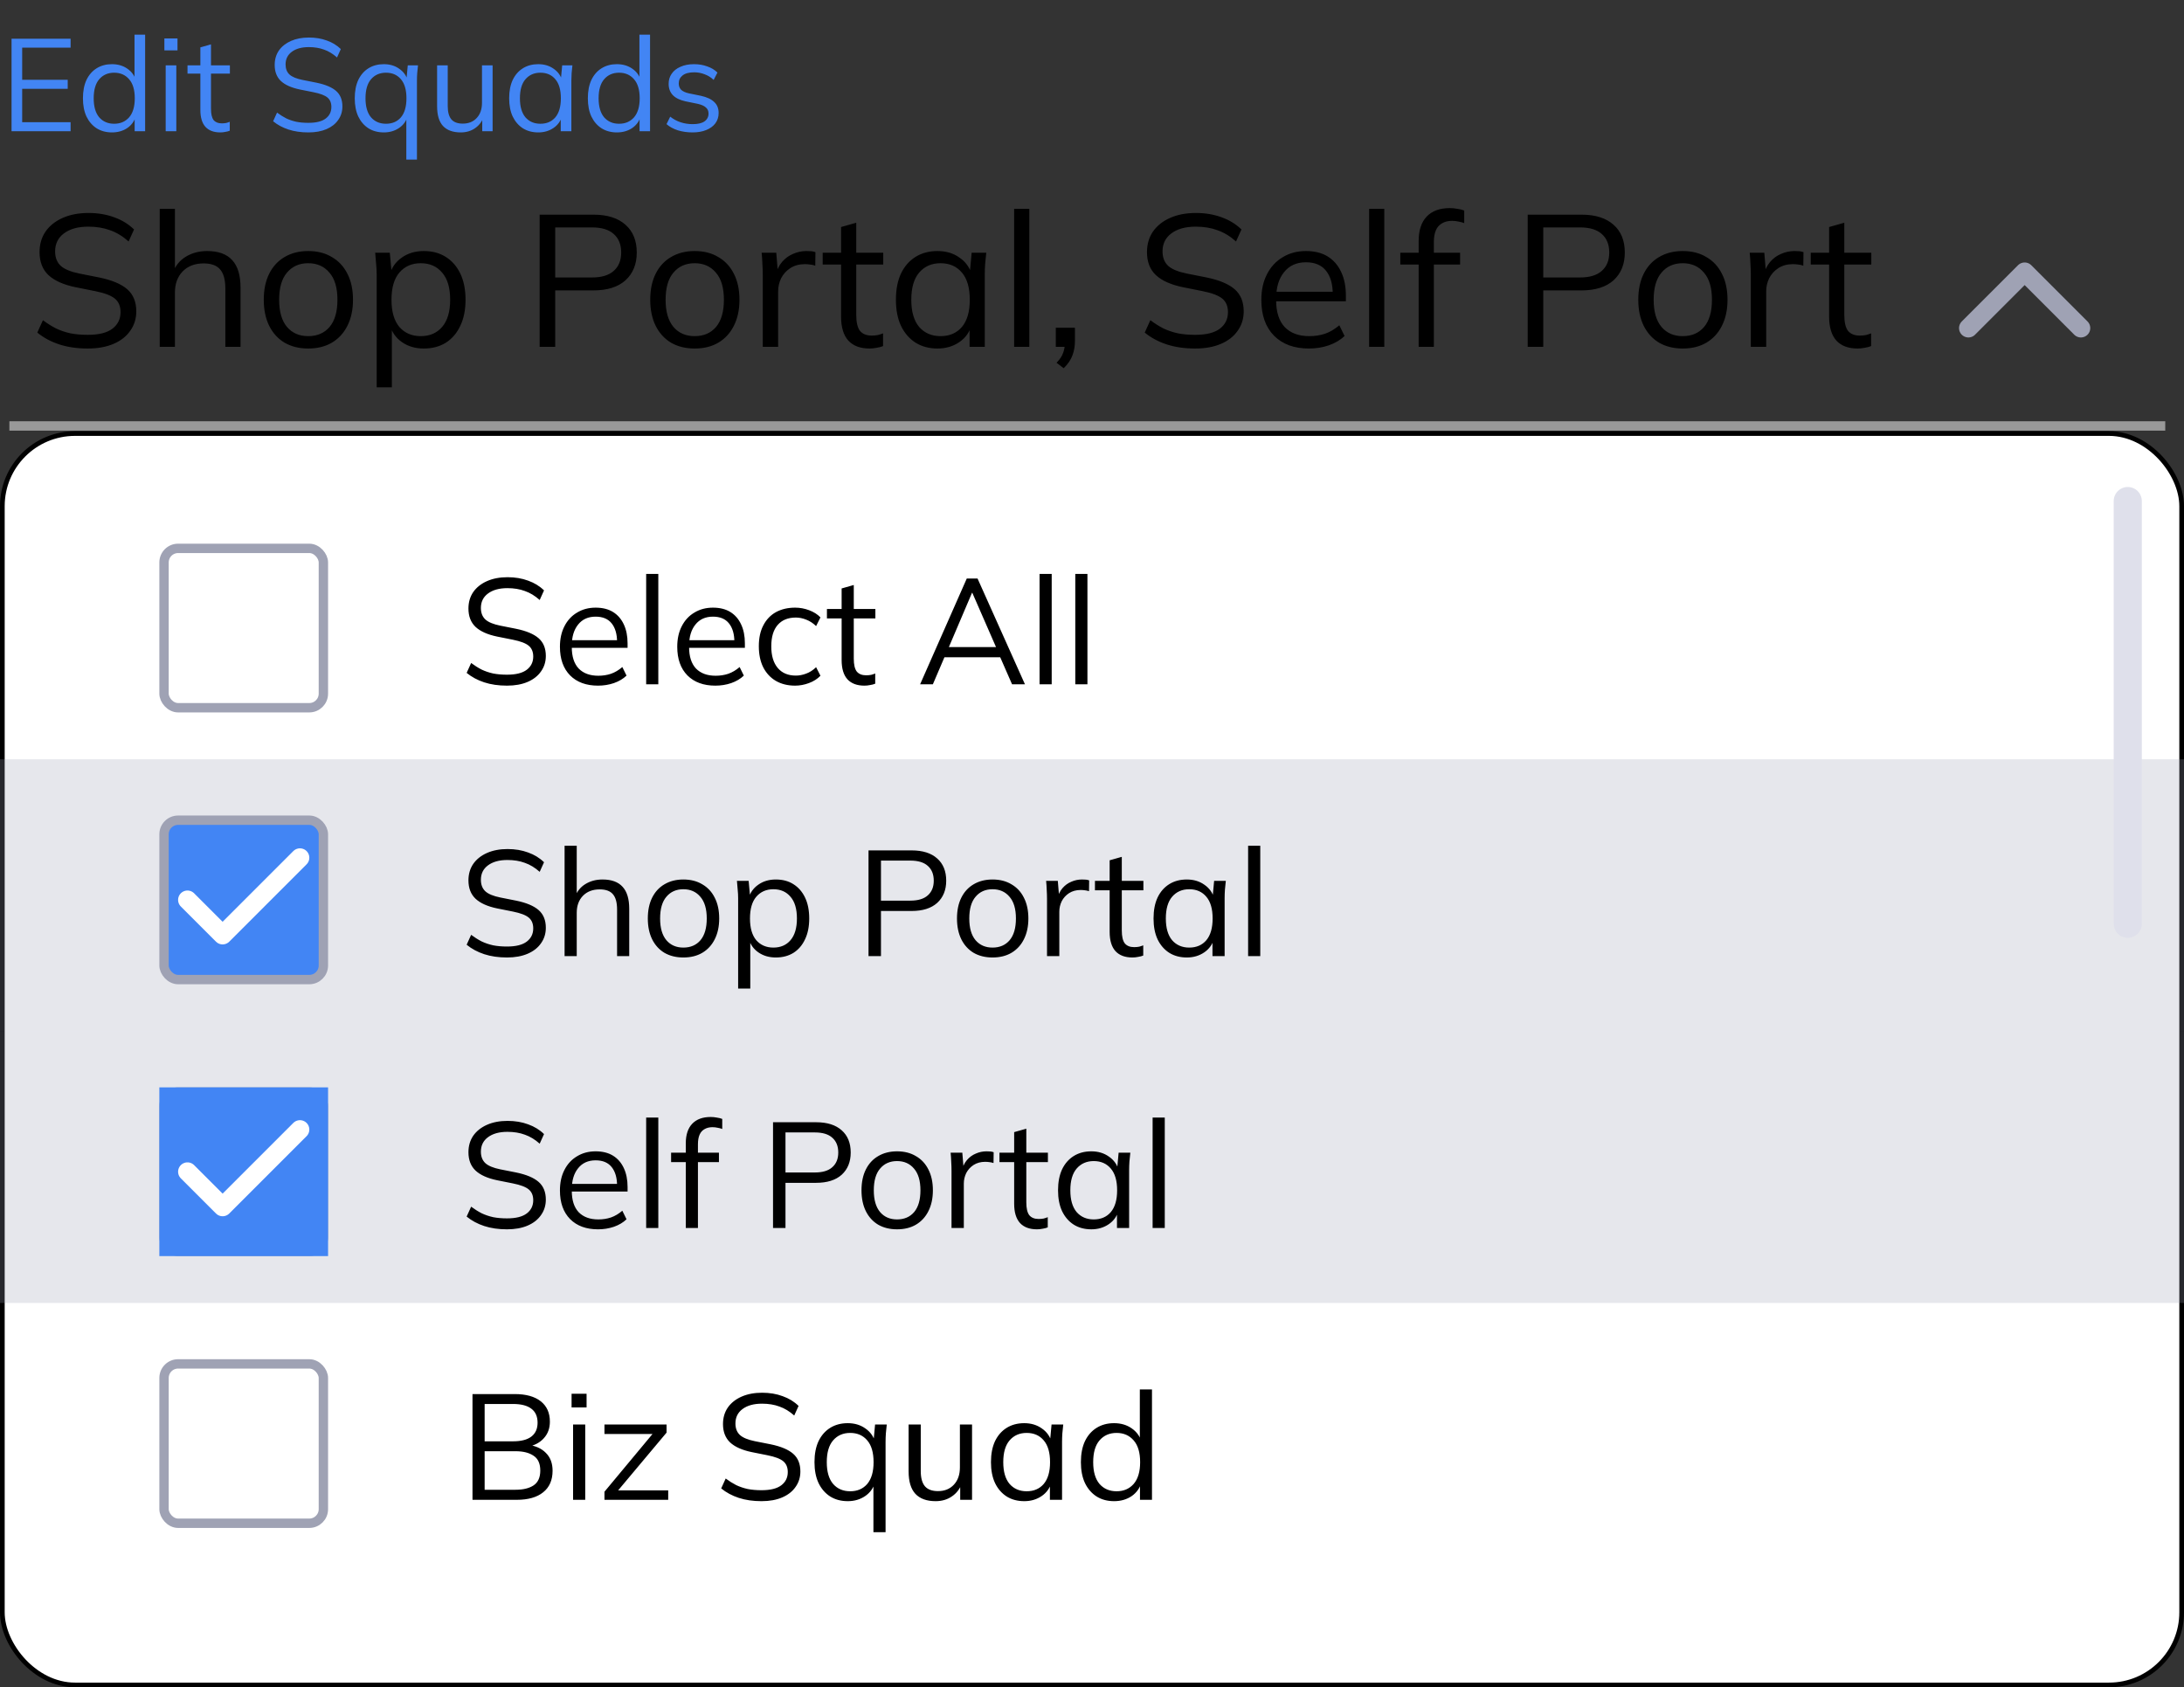 <svg width="233" height="180" viewBox="0 0 233 180" fill="none" xmlns="http://www.w3.org/2000/svg">
<rect x="0" y="0" width="233" height="180" fill="#333333" stroke="none"/>
<rect x="0.25" y="46.25" width="232.5" height="133.5" rx="7.75" fill="white" stroke="black" stroke-width="0.5"/>
<rect x="17.5" y="58.5" width="17" height="17" rx="1.5" stroke="#9FA2B4"/>
<path d="M54.088 73.144C53.181 73.144 52.371 73.027 51.656 72.792C50.941 72.557 50.317 72.221 49.784 71.784L50.264 70.728C50.637 71.005 51.011 71.24 51.384 71.432C51.768 71.613 52.179 71.752 52.616 71.848C53.053 71.933 53.544 71.976 54.088 71.976C55.037 71.976 55.741 71.8 56.2 71.448C56.659 71.096 56.888 70.627 56.888 70.04C56.888 69.539 56.728 69.155 56.408 68.888C56.088 68.621 55.528 68.408 54.728 68.248L53.048 67.912C52.013 67.699 51.24 67.352 50.728 66.872C50.227 66.392 49.976 65.741 49.976 64.92C49.976 64.248 50.147 63.661 50.488 63.16C50.84 62.659 51.331 62.269 51.96 61.992C52.589 61.715 53.32 61.576 54.152 61.576C54.952 61.576 55.683 61.699 56.344 61.944C57.005 62.179 57.571 62.525 58.04 62.984L57.576 64.008C57.075 63.56 56.547 63.24 55.992 63.048C55.448 62.845 54.829 62.744 54.136 62.744C53.261 62.744 52.568 62.936 52.056 63.32C51.555 63.693 51.304 64.205 51.304 64.856C51.304 65.379 51.464 65.789 51.784 66.088C52.104 66.376 52.632 66.595 53.368 66.744L55.064 67.08C56.152 67.304 56.952 67.64 57.464 68.088C57.976 68.536 58.232 69.165 58.232 69.976C58.232 70.595 58.061 71.144 57.72 71.624C57.389 72.104 56.915 72.477 56.296 72.744C55.677 73.011 54.941 73.144 54.088 73.144ZM63.801 73.144C62.542 73.144 61.55 72.781 60.825 72.056C60.099 71.32 59.737 70.301 59.737 69C59.737 68.157 59.897 67.427 60.217 66.808C60.537 66.179 60.985 65.693 61.561 65.352C62.137 65 62.798 64.824 63.545 64.824C64.281 64.824 64.899 64.979 65.401 65.288C65.902 65.597 66.286 66.04 66.553 66.616C66.819 67.181 66.953 67.853 66.953 68.632V69.112H60.729V68.296H66.105L65.833 68.504C65.833 67.651 65.641 66.984 65.257 66.504C64.873 66.024 64.302 65.784 63.545 65.784C62.745 65.784 62.121 66.067 61.673 66.632C61.225 67.187 61.001 67.939 61.001 68.888V69.032C61.001 70.035 61.246 70.797 61.737 71.32C62.238 71.832 62.937 72.088 63.833 72.088C64.313 72.088 64.761 72.019 65.177 71.88C65.603 71.731 66.009 71.491 66.393 71.16L66.841 72.072C66.489 72.413 66.041 72.68 65.497 72.872C64.963 73.053 64.398 73.144 63.801 73.144ZM68.936 73V61.224H70.232V73H68.936ZM76.316 73.144C75.058 73.144 74.066 72.781 73.34 72.056C72.615 71.32 72.252 70.301 72.252 69C72.252 68.157 72.412 67.427 72.732 66.808C73.052 66.179 73.5 65.693 74.076 65.352C74.652 65 75.314 64.824 76.06 64.824C76.796 64.824 77.415 64.979 77.916 65.288C78.418 65.597 78.802 66.04 79.068 66.616C79.335 67.181 79.468 67.853 79.468 68.632V69.112H73.244V68.296H78.62L78.348 68.504C78.348 67.651 78.156 66.984 77.772 66.504C77.388 66.024 76.818 65.784 76.06 65.784C75.26 65.784 74.636 66.067 74.188 66.632C73.74 67.187 73.516 67.939 73.516 68.888V69.032C73.516 70.035 73.762 70.797 74.252 71.32C74.754 71.832 75.452 72.088 76.348 72.088C76.828 72.088 77.276 72.019 77.692 71.88C78.119 71.731 78.524 71.491 78.908 71.16L79.356 72.072C79.004 72.413 78.556 72.68 78.012 72.872C77.479 73.053 76.914 73.144 76.316 73.144ZM84.828 73.144C84.038 73.144 83.35 72.973 82.763 72.632C82.188 72.291 81.74 71.805 81.419 71.176C81.11 70.547 80.956 69.8 80.956 68.936C80.956 68.061 81.115 67.32 81.436 66.712C81.755 66.093 82.204 65.624 82.779 65.304C83.366 64.984 84.049 64.824 84.828 64.824C85.34 64.824 85.835 64.915 86.316 65.096C86.806 65.277 87.212 65.533 87.531 65.864L87.067 66.792C86.748 66.483 86.395 66.253 86.011 66.104C85.638 65.955 85.27 65.88 84.907 65.88C84.076 65.88 83.43 66.141 82.972 66.664C82.513 67.187 82.284 67.949 82.284 68.952C82.284 69.944 82.513 70.712 82.972 71.256C83.43 71.8 84.076 72.072 84.907 72.072C85.26 72.072 85.622 72.003 85.996 71.864C86.379 71.725 86.737 71.496 87.067 71.176L87.531 72.088C87.201 72.429 86.79 72.691 86.299 72.872C85.809 73.053 85.318 73.144 84.828 73.144ZM92.221 73.144C91.432 73.144 90.829 72.92 90.413 72.472C89.997 72.013 89.789 71.325 89.789 70.408V65.976H88.221V64.968H89.789V62.776L91.085 62.408V64.968H93.389V65.976H91.085V70.264C91.085 70.904 91.192 71.363 91.405 71.64C91.629 71.907 91.96 72.04 92.397 72.04C92.6 72.04 92.781 72.024 92.941 71.992C93.101 71.949 93.245 71.901 93.373 71.848V72.936C93.224 73 93.043 73.048 92.829 73.08C92.627 73.123 92.424 73.144 92.221 73.144ZM98.163 73L103.139 61.72H104.291L109.347 73H107.971L106.563 69.784L107.155 70.12H100.259L100.899 69.784L99.523 73H98.163ZM103.699 63.24L101.107 69.32L100.723 69.032H106.675L106.387 69.32L103.731 63.24H103.699ZM110.905 73V61.224H112.201V73H110.905ZM114.717 73V61.224H116.013V73H114.717Z" fill="black"/>
<rect y="81" width="233" height="29" fill="#9FA2B4" fill-opacity="0.25"/>
<rect x="17.5" y="87.5" width="17" height="17" rx="1.5" fill="#4285F4" stroke="#9FA2B4"/>
<path d="M54.088 102.144C53.181 102.144 52.371 102.027 51.656 101.792C50.941 101.557 50.317 101.221 49.784 100.784L50.264 99.728C50.637 100.005 51.011 100.24 51.384 100.432C51.768 100.613 52.179 100.752 52.616 100.848C53.053 100.933 53.544 100.976 54.088 100.976C55.037 100.976 55.741 100.8 56.2 100.448C56.659 100.096 56.888 99.627 56.888 99.04C56.888 98.539 56.728 98.155 56.408 97.888C56.088 97.621 55.528 97.408 54.728 97.248L53.048 96.912C52.013 96.699 51.24 96.352 50.728 95.872C50.227 95.392 49.976 94.741 49.976 93.92C49.976 93.248 50.147 92.661 50.488 92.16C50.84 91.659 51.331 91.269 51.96 90.992C52.589 90.715 53.32 90.576 54.152 90.576C54.952 90.576 55.683 90.699 56.344 90.944C57.005 91.179 57.571 91.525 58.04 91.984L57.576 93.008C57.075 92.56 56.547 92.24 55.992 92.048C55.448 91.845 54.829 91.744 54.136 91.744C53.261 91.744 52.568 91.936 52.056 92.32C51.555 92.693 51.304 93.205 51.304 93.856C51.304 94.379 51.464 94.789 51.784 95.088C52.104 95.376 52.632 95.595 53.368 95.744L55.064 96.08C56.152 96.304 56.952 96.64 57.464 97.088C57.976 97.536 58.232 98.165 58.232 98.976C58.232 99.595 58.061 100.144 57.72 100.624C57.389 101.104 56.915 101.477 56.296 101.744C55.677 102.011 54.941 102.144 54.088 102.144ZM60.233 102V90.224H61.529V95.744H61.321C61.545 95.115 61.918 94.64 62.441 94.32C62.974 93.989 63.587 93.824 64.281 93.824C65.241 93.824 65.955 94.085 66.425 94.608C66.894 95.12 67.129 95.899 67.129 96.944V102H65.833V97.024C65.833 96.277 65.683 95.733 65.385 95.392C65.097 95.051 64.627 94.88 63.977 94.88C63.23 94.88 62.633 95.109 62.185 95.568C61.747 96.027 61.529 96.629 61.529 97.376V102H60.233ZM72.904 102.144C72.136 102.144 71.464 101.979 70.888 101.648C70.322 101.307 69.885 100.827 69.576 100.208C69.266 99.579 69.112 98.837 69.112 97.984C69.112 97.12 69.266 96.379 69.576 95.76C69.885 95.141 70.322 94.667 70.888 94.336C71.464 93.995 72.136 93.824 72.904 93.824C73.682 93.824 74.354 93.995 74.92 94.336C75.496 94.667 75.938 95.141 76.248 95.76C76.568 96.379 76.728 97.12 76.728 97.984C76.728 98.837 76.568 99.579 76.248 100.208C75.938 100.827 75.496 101.307 74.92 101.648C74.354 101.979 73.682 102.144 72.904 102.144ZM72.904 101.088C73.672 101.088 74.28 100.827 74.728 100.304C75.176 99.771 75.4 98.997 75.4 97.984C75.4 96.96 75.17 96.187 74.712 95.664C74.264 95.131 73.661 94.864 72.904 94.864C72.146 94.864 71.544 95.131 71.096 95.664C70.648 96.187 70.424 96.96 70.424 97.984C70.424 98.997 70.648 99.771 71.096 100.304C71.544 100.827 72.146 101.088 72.904 101.088ZM78.748 105.456V95.824C78.748 95.525 78.732 95.221 78.7 94.912C78.679 94.592 78.652 94.277 78.62 93.968H79.868L80.044 95.872H79.852C80.023 95.243 80.37 94.747 80.892 94.384C81.415 94.011 82.039 93.824 82.764 93.824C83.49 93.824 84.114 93.989 84.636 94.32C85.17 94.651 85.586 95.125 85.884 95.744C86.183 96.363 86.332 97.109 86.332 97.984C86.332 98.848 86.183 99.589 85.884 100.208C85.596 100.827 85.186 101.307 84.652 101.648C84.119 101.979 83.49 102.144 82.764 102.144C82.05 102.144 81.431 101.963 80.908 101.6C80.386 101.237 80.039 100.741 79.868 100.112H80.044V105.456H78.748ZM82.508 101.088C83.276 101.088 83.884 100.827 84.332 100.304C84.791 99.771 85.02 98.997 85.02 97.984C85.02 96.96 84.791 96.187 84.332 95.664C83.884 95.131 83.276 94.864 82.508 94.864C81.751 94.864 81.143 95.131 80.684 95.664C80.236 96.187 80.012 96.96 80.012 97.984C80.012 98.997 80.236 99.771 80.684 100.304C81.143 100.827 81.751 101.088 82.508 101.088ZM92.658 102V90.72H97.25C98.434 90.72 99.346 91.008 99.986 91.584C100.626 92.149 100.946 92.939 100.946 93.952C100.946 94.944 100.626 95.733 99.986 96.32C99.346 96.896 98.434 97.184 97.25 97.184H93.986V102H92.658ZM93.986 96.08H97.122C97.943 96.08 98.562 95.893 98.978 95.52C99.405 95.147 99.618 94.624 99.618 93.952C99.618 93.269 99.405 92.741 98.978 92.368C98.562 91.995 97.943 91.808 97.122 91.808H93.986V96.08ZM105.888 102.144C105.12 102.144 104.448 101.979 103.872 101.648C103.307 101.307 102.869 100.827 102.56 100.208C102.251 99.579 102.096 98.837 102.096 97.984C102.096 97.12 102.251 96.379 102.56 95.76C102.869 95.141 103.307 94.667 103.872 94.336C104.448 93.995 105.12 93.824 105.888 93.824C106.667 93.824 107.339 93.995 107.904 94.336C108.48 94.667 108.923 95.141 109.232 95.76C109.552 96.379 109.712 97.12 109.712 97.984C109.712 98.837 109.552 99.579 109.232 100.208C108.923 100.827 108.48 101.307 107.904 101.648C107.339 101.979 106.667 102.144 105.888 102.144ZM105.888 101.088C106.656 101.088 107.264 100.827 107.712 100.304C108.16 99.771 108.384 98.997 108.384 97.984C108.384 96.96 108.155 96.187 107.696 95.664C107.248 95.131 106.645 94.864 105.888 94.864C105.131 94.864 104.528 95.131 104.08 95.664C103.632 96.187 103.408 96.96 103.408 97.984C103.408 98.997 103.632 99.771 104.08 100.304C104.528 100.827 105.131 101.088 105.888 101.088ZM111.701 102V95.904C111.701 95.584 111.69 95.259 111.669 94.928C111.658 94.597 111.637 94.277 111.605 93.968H112.853L113.013 95.92L112.789 95.936C112.895 95.456 113.082 95.061 113.349 94.752C113.615 94.443 113.93 94.213 114.293 94.064C114.655 93.904 115.034 93.824 115.429 93.824C115.589 93.824 115.727 93.829 115.845 93.84C115.973 93.851 116.09 93.877 116.197 93.92L116.181 95.072C116.021 95.019 115.871 94.987 115.733 94.976C115.605 94.955 115.455 94.944 115.285 94.944C114.815 94.944 114.405 95.056 114.053 95.28C113.711 95.504 113.45 95.792 113.269 96.144C113.098 96.496 113.013 96.869 113.013 97.264V102H111.701ZM120.815 102.144C120.026 102.144 119.423 101.92 119.007 101.472C118.591 101.013 118.383 100.325 118.383 99.408V94.976H116.815V93.968H118.383V91.776L119.679 91.408V93.968H121.983V94.976H119.679V99.264C119.679 99.904 119.786 100.363 119.999 100.64C120.223 100.907 120.554 101.04 120.991 101.04C121.194 101.04 121.375 101.024 121.535 100.992C121.695 100.949 121.839 100.901 121.967 100.848V101.936C121.818 102 121.636 102.048 121.423 102.08C121.22 102.123 121.018 102.144 120.815 102.144ZM126.617 102.144C125.902 102.144 125.278 101.979 124.745 101.648C124.212 101.307 123.796 100.827 123.497 100.208C123.209 99.589 123.065 98.848 123.065 97.984C123.065 97.109 123.209 96.363 123.497 95.744C123.796 95.125 124.212 94.651 124.745 94.32C125.278 93.989 125.902 93.824 126.617 93.824C127.342 93.824 127.966 94.011 128.489 94.384C129.022 94.747 129.374 95.243 129.545 95.872H129.353L129.529 93.968H130.777C130.745 94.277 130.713 94.592 130.681 94.912C130.66 95.221 130.649 95.525 130.649 95.824V102H129.353V100.112H129.529C129.358 100.741 129.006 101.237 128.473 101.6C127.94 101.963 127.321 102.144 126.617 102.144ZM126.873 101.088C127.641 101.088 128.249 100.827 128.697 100.304C129.145 99.771 129.369 98.997 129.369 97.984C129.369 96.96 129.145 96.187 128.697 95.664C128.249 95.131 127.641 94.864 126.873 94.864C126.116 94.864 125.508 95.131 125.049 95.664C124.601 96.187 124.377 96.96 124.377 97.984C124.377 98.997 124.601 99.771 125.049 100.304C125.508 100.827 126.116 101.088 126.873 101.088ZM133.155 102V90.224H134.451V102H133.155Z" fill="black"/>
<path d="M32 91.5L23.75 99.75L20 96" stroke="white" stroke-width="2" stroke-linecap="round" stroke-linejoin="round"/>
<rect y="110" width="233" height="29" fill="#9FA2B4" fill-opacity="0.25"/>
<rect x="17.5" y="116.5" width="17" height="17" rx="1.5" stroke="#9FA2B4"/>
<path d="M54.088 131.144C53.181 131.144 52.371 131.027 51.656 130.792C50.941 130.557 50.317 130.221 49.784 129.784L50.264 128.728C50.637 129.005 51.011 129.24 51.384 129.432C51.768 129.613 52.179 129.752 52.616 129.848C53.053 129.933 53.544 129.976 54.088 129.976C55.037 129.976 55.741 129.8 56.2 129.448C56.659 129.096 56.888 128.627 56.888 128.04C56.888 127.539 56.728 127.155 56.408 126.888C56.088 126.621 55.528 126.408 54.728 126.248L53.048 125.912C52.013 125.699 51.24 125.352 50.728 124.872C50.227 124.392 49.976 123.741 49.976 122.92C49.976 122.248 50.147 121.661 50.488 121.16C50.84 120.659 51.331 120.269 51.96 119.992C52.589 119.715 53.32 119.576 54.152 119.576C54.952 119.576 55.683 119.699 56.344 119.944C57.005 120.179 57.571 120.525 58.04 120.984L57.576 122.008C57.075 121.56 56.547 121.24 55.992 121.048C55.448 120.845 54.829 120.744 54.136 120.744C53.261 120.744 52.568 120.936 52.056 121.32C51.555 121.693 51.304 122.205 51.304 122.856C51.304 123.379 51.464 123.789 51.784 124.088C52.104 124.376 52.632 124.595 53.368 124.744L55.064 125.08C56.152 125.304 56.952 125.64 57.464 126.088C57.976 126.536 58.232 127.165 58.232 127.976C58.232 128.595 58.061 129.144 57.72 129.624C57.389 130.104 56.915 130.477 56.296 130.744C55.677 131.011 54.941 131.144 54.088 131.144ZM63.801 131.144C62.542 131.144 61.55 130.781 60.825 130.056C60.099 129.32 59.737 128.301 59.737 127C59.737 126.157 59.897 125.427 60.217 124.808C60.537 124.179 60.985 123.693 61.561 123.352C62.137 123 62.798 122.824 63.545 122.824C64.281 122.824 64.899 122.979 65.401 123.288C65.902 123.597 66.286 124.04 66.553 124.616C66.819 125.181 66.953 125.853 66.953 126.632V127.112H60.729V126.296H66.105L65.833 126.504C65.833 125.651 65.641 124.984 65.257 124.504C64.873 124.024 64.302 123.784 63.545 123.784C62.745 123.784 62.121 124.067 61.673 124.632C61.225 125.187 61.001 125.939 61.001 126.888V127.032C61.001 128.035 61.246 128.797 61.737 129.32C62.238 129.832 62.937 130.088 63.833 130.088C64.313 130.088 64.761 130.019 65.177 129.88C65.603 129.731 66.009 129.491 66.393 129.16L66.841 130.072C66.489 130.413 66.041 130.68 65.497 130.872C64.963 131.053 64.398 131.144 63.801 131.144ZM68.936 131V119.224H70.232V131H68.936ZM73.164 131V123.976H71.596V122.968H73.516L73.164 123.304V121.96C73.164 121.053 73.394 120.36 73.852 119.88C74.311 119.4 74.967 119.16 75.82 119.16C76.034 119.16 76.252 119.181 76.476 119.224C76.711 119.256 76.903 119.304 77.052 119.368V120.44C76.924 120.387 76.764 120.344 76.572 120.312C76.391 120.269 76.204 120.248 76.012 120.248C75.682 120.248 75.399 120.317 75.164 120.456C74.93 120.584 74.754 120.781 74.636 121.048C74.519 121.315 74.46 121.656 74.46 122.072V123.24L74.252 122.968H76.7V123.976H74.46V131H73.164ZM82.471 131V119.72H87.062C88.246 119.72 89.159 120.008 89.799 120.584C90.439 121.149 90.758 121.939 90.758 122.952C90.758 123.944 90.439 124.733 89.799 125.32C89.159 125.896 88.246 126.184 87.062 126.184H83.799V131H82.471ZM83.799 125.08H86.934C87.756 125.08 88.374 124.893 88.79 124.52C89.217 124.147 89.43 123.624 89.43 122.952C89.43 122.269 89.217 121.741 88.79 121.368C88.374 120.995 87.756 120.808 86.934 120.808H83.799V125.08ZM95.701 131.144C94.933 131.144 94.261 130.979 93.685 130.648C93.119 130.307 92.682 129.827 92.373 129.208C92.063 128.579 91.909 127.837 91.909 126.984C91.909 126.12 92.063 125.379 92.373 124.76C92.682 124.141 93.119 123.667 93.685 123.336C94.261 122.995 94.933 122.824 95.701 122.824C96.479 122.824 97.151 122.995 97.717 123.336C98.293 123.667 98.735 124.141 99.045 124.76C99.365 125.379 99.525 126.12 99.525 126.984C99.525 127.837 99.365 128.579 99.045 129.208C98.735 129.827 98.293 130.307 97.717 130.648C97.151 130.979 96.479 131.144 95.701 131.144ZM95.701 130.088C96.469 130.088 97.077 129.827 97.525 129.304C97.973 128.771 98.197 127.997 98.197 126.984C98.197 125.96 97.967 125.187 97.509 124.664C97.061 124.131 96.458 123.864 95.701 123.864C94.943 123.864 94.341 124.131 93.893 124.664C93.445 125.187 93.221 125.96 93.221 126.984C93.221 127.997 93.445 128.771 93.893 129.304C94.341 129.827 94.943 130.088 95.701 130.088ZM101.513 131V124.904C101.513 124.584 101.503 124.259 101.481 123.928C101.471 123.597 101.449 123.277 101.417 122.968H102.665L102.825 124.92L102.601 124.936C102.708 124.456 102.895 124.061 103.161 123.752C103.428 123.443 103.743 123.213 104.105 123.064C104.468 122.904 104.847 122.824 105.241 122.824C105.401 122.824 105.54 122.829 105.657 122.84C105.785 122.851 105.903 122.877 106.009 122.92L105.993 124.072C105.833 124.019 105.684 123.987 105.545 123.976C105.417 123.955 105.268 123.944 105.097 123.944C104.628 123.944 104.217 124.056 103.865 124.28C103.524 124.504 103.263 124.792 103.081 125.144C102.911 125.496 102.825 125.869 102.825 126.264V131H101.513ZM110.628 131.144C109.838 131.144 109.236 130.92 108.82 130.472C108.404 130.013 108.196 129.325 108.196 128.408V123.976H106.628V122.968H108.196V120.776L109.492 120.408V122.968H111.796V123.976H109.492V128.264C109.492 128.904 109.598 129.363 109.812 129.64C110.036 129.907 110.366 130.04 110.804 130.04C111.006 130.04 111.188 130.024 111.348 129.992C111.508 129.949 111.652 129.901 111.78 129.848V130.936C111.63 131 111.449 131.048 111.236 131.08C111.033 131.123 110.83 131.144 110.628 131.144ZM116.429 131.144C115.715 131.144 115.091 130.979 114.557 130.648C114.024 130.307 113.608 129.827 113.309 129.208C113.021 128.589 112.877 127.848 112.877 126.984C112.877 126.109 113.021 125.363 113.309 124.744C113.608 124.125 114.024 123.651 114.557 123.32C115.091 122.989 115.715 122.824 116.429 122.824C117.155 122.824 117.779 123.011 118.301 123.384C118.835 123.747 119.187 124.243 119.357 124.872H119.165L119.341 122.968H120.589C120.557 123.277 120.525 123.592 120.493 123.912C120.472 124.221 120.461 124.525 120.461 124.824V131H119.165V129.112H119.341C119.171 129.741 118.819 130.237 118.285 130.6C117.752 130.963 117.133 131.144 116.429 131.144ZM116.685 130.088C117.453 130.088 118.061 129.827 118.509 129.304C118.957 128.771 119.181 127.997 119.181 126.984C119.181 125.96 118.957 125.187 118.509 124.664C118.061 124.131 117.453 123.864 116.685 123.864C115.928 123.864 115.32 124.131 114.861 124.664C114.413 125.187 114.189 125.96 114.189 126.984C114.189 127.997 114.413 128.771 114.861 129.304C115.32 129.827 115.928 130.088 116.685 130.088ZM122.967 131V119.224H124.263V131H122.967Z" fill="black"/>
<rect width="18" height="18" transform="translate(17 116)" fill="#4285F4"/>
<path d="M32 120.5L23.75 128.75L20 125" stroke="white" stroke-width="2" stroke-linecap="round" stroke-linejoin="round"/>
<rect x="17.5" y="145.5" width="17" height="17" rx="1.5" stroke="#9FA2B4"/>
<path d="M50.408 160V148.72H54.92C56.115 148.72 57.037 148.976 57.688 149.488C58.339 150 58.664 150.725 58.664 151.664C58.664 152.368 58.451 152.955 58.024 153.424C57.608 153.893 57.027 154.203 56.28 154.352V154.128C57.112 154.224 57.763 154.512 58.232 154.992C58.712 155.461 58.952 156.096 58.952 156.896C58.952 157.899 58.616 158.667 57.944 159.2C57.283 159.733 56.344 160 55.128 160H50.408ZM51.704 158.928H55C55.811 158.928 56.451 158.773 56.92 158.464C57.4 158.144 57.64 157.616 57.64 156.88C57.64 156.133 57.4 155.605 56.92 155.296C56.451 154.976 55.811 154.816 55 154.816H51.704V158.928ZM51.704 153.76H54.728C55.603 153.76 56.259 153.589 56.696 153.248C57.133 152.907 57.352 152.416 57.352 151.776C57.352 151.115 57.133 150.619 56.696 150.288C56.259 149.947 55.603 149.776 54.728 149.776H51.704V153.76ZM61.139 160V151.968H62.435V160H61.139ZM60.979 150.144V148.688H62.579V150.144H60.979ZM64.487 160V159.136L69.895 152.64L69.912 152.976H64.487V151.968H71.112V152.832L65.639 159.36L65.624 158.992H71.287V160H64.487ZM81.244 160.144C80.338 160.144 79.527 160.027 78.812 159.792C78.098 159.557 77.474 159.221 76.94 158.784L77.42 157.728C77.794 158.005 78.167 158.24 78.54 158.432C78.924 158.613 79.335 158.752 79.772 158.848C80.21 158.933 80.7 158.976 81.244 158.976C82.194 158.976 82.898 158.8 83.356 158.448C83.815 158.096 84.044 157.627 84.044 157.04C84.044 156.539 83.884 156.155 83.564 155.888C83.244 155.621 82.684 155.408 81.884 155.248L80.204 154.912C79.17 154.699 78.396 154.352 77.884 153.872C77.383 153.392 77.132 152.741 77.132 151.92C77.132 151.248 77.303 150.661 77.644 150.16C77.996 149.659 78.487 149.269 79.116 148.992C79.746 148.715 80.476 148.576 81.308 148.576C82.108 148.576 82.839 148.699 83.5 148.944C84.162 149.179 84.727 149.525 85.196 149.984L84.732 151.008C84.231 150.56 83.703 150.24 83.148 150.048C82.604 149.845 81.986 149.744 81.292 149.744C80.418 149.744 79.724 149.936 79.212 150.32C78.711 150.693 78.46 151.205 78.46 151.856C78.46 152.379 78.62 152.789 78.94 153.088C79.26 153.376 79.788 153.595 80.524 153.744L82.22 154.08C83.308 154.304 84.108 154.64 84.62 155.088C85.132 155.536 85.388 156.165 85.388 156.976C85.388 157.595 85.218 158.144 84.876 158.624C84.546 159.104 84.071 159.477 83.452 159.744C82.834 160.011 82.098 160.144 81.244 160.144ZM93.181 163.456V158.112H93.357C93.186 158.741 92.834 159.237 92.301 159.6C91.768 159.963 91.149 160.144 90.445 160.144C89.73 160.144 89.106 159.979 88.573 159.648C88.04 159.307 87.624 158.827 87.325 158.208C87.037 157.589 86.893 156.848 86.893 155.984C86.893 155.109 87.037 154.363 87.325 153.744C87.624 153.125 88.04 152.651 88.573 152.32C89.106 151.989 89.73 151.824 90.445 151.824C91.17 151.824 91.794 152.011 92.317 152.384C92.85 152.747 93.202 153.243 93.373 153.872H93.181L93.357 151.968H94.605C94.573 152.277 94.541 152.592 94.509 152.912C94.488 153.221 94.477 153.525 94.477 153.824V163.456H93.181ZM90.701 159.088C91.469 159.088 92.077 158.827 92.525 158.304C92.973 157.771 93.197 156.997 93.197 155.984C93.197 154.96 92.973 154.187 92.525 153.664C92.077 153.131 91.469 152.864 90.701 152.864C89.944 152.864 89.336 153.131 88.877 153.664C88.429 154.187 88.205 154.96 88.205 155.984C88.205 156.997 88.429 157.771 88.877 158.304C89.336 158.827 89.944 159.088 90.701 159.088ZM99.815 160.144C98.865 160.144 98.145 159.883 97.655 159.36C97.175 158.837 96.935 158.037 96.935 156.96V151.968H98.231V156.928C98.231 157.664 98.38 158.208 98.679 158.56C98.977 158.901 99.441 159.072 100.071 159.072C100.775 159.072 101.34 158.843 101.767 158.384C102.193 157.925 102.407 157.312 102.407 156.544V151.968H103.703V160H102.439V158.192H102.647C102.423 158.811 102.06 159.291 101.559 159.632C101.068 159.973 100.487 160.144 99.815 160.144ZM109.273 160.144C108.558 160.144 107.934 159.979 107.401 159.648C106.868 159.307 106.452 158.827 106.153 158.208C105.865 157.589 105.721 156.848 105.721 155.984C105.721 155.109 105.865 154.363 106.153 153.744C106.452 153.125 106.868 152.651 107.401 152.32C107.934 151.989 108.558 151.824 109.273 151.824C109.998 151.824 110.622 152.011 111.145 152.384C111.678 152.747 112.03 153.243 112.201 153.872H112.009L112.185 151.968H113.433C113.401 152.277 113.369 152.592 113.337 152.912C113.316 153.221 113.305 153.525 113.305 153.824V160H112.009V158.112H112.185C112.014 158.741 111.662 159.237 111.129 159.6C110.596 159.963 109.977 160.144 109.273 160.144ZM109.529 159.088C110.297 159.088 110.905 158.827 111.353 158.304C111.801 157.771 112.025 156.997 112.025 155.984C112.025 154.96 111.801 154.187 111.353 153.664C110.905 153.131 110.297 152.864 109.529 152.864C108.772 152.864 108.164 153.131 107.705 153.664C107.257 154.187 107.033 154.96 107.033 155.984C107.033 156.997 107.257 157.771 107.705 158.304C108.164 158.827 108.772 159.088 109.529 159.088ZM118.851 160.144C118.147 160.144 117.528 159.979 116.995 159.648C116.462 159.307 116.046 158.827 115.747 158.208C115.459 157.589 115.315 156.848 115.315 155.984C115.315 155.109 115.459 154.363 115.747 153.744C116.046 153.125 116.462 152.651 116.995 152.32C117.528 151.989 118.147 151.824 118.851 151.824C119.576 151.824 120.2 152.005 120.723 152.368C121.256 152.731 121.614 153.221 121.795 153.84H121.603V148.224H122.899V160H121.619V158.08H121.795C121.624 158.72 121.272 159.227 120.739 159.6C120.206 159.963 119.576 160.144 118.851 160.144ZM119.123 159.088C119.88 159.088 120.488 158.827 120.947 158.304C121.406 157.771 121.635 156.997 121.635 155.984C121.635 154.96 121.406 154.187 120.947 153.664C120.488 153.131 119.88 152.864 119.123 152.864C118.366 152.864 117.758 153.131 117.299 153.664C116.851 154.187 116.627 154.96 116.627 155.984C116.627 156.997 116.851 157.771 117.299 158.304C117.758 158.827 118.366 159.088 119.123 159.088Z" fill="black"/>
<line x1="227" y1="98.547" x2="227" y2="53.453" stroke="#DFE0EB" stroke-width="3" stroke-linecap="round"/>
<line x1="1" y1="45.44" x2="231" y2="45.44" stroke="#999999"/>
<path d="M222 35L216 29L210 35" stroke="#9FA2B4" stroke-width="2" stroke-linecap="round" stroke-linejoin="round"/>
<path d="M1.232 14V4.13H7.532V5.082H2.366V8.512H7.224V9.478H2.366V13.034H7.532V14H1.232ZM11.942 14.126C11.326 14.126 10.784 13.981 10.318 13.692C9.851 13.393 9.487 12.973 9.226 12.432C8.974 11.891 8.848 11.242 8.848 10.486C8.848 9.721 8.974 9.067 9.226 8.526C9.487 7.985 9.851 7.569 10.318 7.28C10.784 6.991 11.326 6.846 11.942 6.846C12.576 6.846 13.122 7.005 13.58 7.322C14.046 7.639 14.359 8.069 14.518 8.61H14.35V3.696H15.484V14H14.364V12.32H14.518C14.368 12.88 14.06 13.323 13.594 13.65C13.127 13.967 12.576 14.126 11.942 14.126ZM12.18 13.202C12.842 13.202 13.374 12.973 13.776 12.516C14.177 12.049 14.378 11.373 14.378 10.486C14.378 9.59 14.177 8.913 13.776 8.456C13.374 7.989 12.842 7.756 12.18 7.756C11.517 7.756 10.985 7.989 10.584 8.456C10.192 8.913 9.996 9.59 9.996 10.486C9.996 11.373 10.192 12.049 10.584 12.516C10.985 12.973 11.517 13.202 12.18 13.202ZM17.676 14V6.972H18.81V14H17.676ZM17.536 5.376V4.102H18.936V5.376H17.536ZM23.504 14.126C22.814 14.126 22.286 13.93 21.922 13.538C21.558 13.137 21.376 12.535 21.376 11.732V7.854H20.004V6.972H21.376V5.054L22.51 4.732V6.972H24.526V7.854H22.51V11.606C22.51 12.166 22.604 12.567 22.79 12.81C22.986 13.043 23.276 13.16 23.658 13.16C23.836 13.16 23.994 13.146 24.134 13.118C24.274 13.081 24.4 13.039 24.512 12.992V13.944C24.382 14 24.223 14.042 24.036 14.07C23.859 14.107 23.682 14.126 23.504 14.126ZM32.903 14.126C32.11 14.126 31.401 14.023 30.775 13.818C30.15 13.613 29.604 13.319 29.137 12.936L29.557 12.012C29.884 12.255 30.21 12.46 30.537 12.628C30.873 12.787 31.233 12.908 31.615 12.992C31.998 13.067 32.427 13.104 32.903 13.104C33.734 13.104 34.35 12.95 34.751 12.642C35.153 12.334 35.353 11.923 35.353 11.41C35.353 10.971 35.213 10.635 34.933 10.402C34.653 10.169 34.163 9.982 33.463 9.842L31.993 9.548C31.088 9.361 30.411 9.058 29.963 8.638C29.524 8.218 29.305 7.649 29.305 6.93C29.305 6.342 29.454 5.829 29.753 5.39C30.061 4.951 30.491 4.611 31.041 4.368C31.592 4.125 32.231 4.004 32.959 4.004C33.659 4.004 34.298 4.111 34.877 4.326C35.456 4.531 35.95 4.835 36.361 5.236L35.955 6.132C35.517 5.74 35.054 5.46 34.569 5.292C34.093 5.115 33.552 5.026 32.945 5.026C32.18 5.026 31.573 5.194 31.125 5.53C30.686 5.857 30.467 6.305 30.467 6.874C30.467 7.331 30.607 7.691 30.887 7.952C31.167 8.204 31.629 8.395 32.273 8.526L33.757 8.82C34.709 9.016 35.409 9.31 35.857 9.702C36.305 10.094 36.529 10.645 36.529 11.354C36.529 11.895 36.38 12.376 36.081 12.796C35.792 13.216 35.377 13.543 34.835 13.776C34.294 14.009 33.65 14.126 32.903 14.126ZM43.348 17.024V12.348H43.502C43.352 12.899 43.044 13.333 42.578 13.65C42.111 13.967 41.57 14.126 40.954 14.126C40.328 14.126 39.782 13.981 39.316 13.692C38.849 13.393 38.485 12.973 38.224 12.432C37.972 11.891 37.846 11.242 37.846 10.486C37.846 9.721 37.972 9.067 38.224 8.526C38.485 7.985 38.849 7.569 39.316 7.28C39.782 6.991 40.328 6.846 40.954 6.846C41.589 6.846 42.135 7.009 42.592 7.336C43.059 7.653 43.367 8.087 43.516 8.638H43.348L43.502 6.972H44.594C44.566 7.243 44.538 7.518 44.51 7.798C44.491 8.069 44.482 8.335 44.482 8.596V17.024H43.348ZM41.178 13.202C41.85 13.202 42.382 12.973 42.774 12.516C43.166 12.049 43.362 11.373 43.362 10.486C43.362 9.59 43.166 8.913 42.774 8.456C42.382 7.989 41.85 7.756 41.178 7.756C40.515 7.756 39.983 7.989 39.582 8.456C39.19 8.913 38.994 9.59 38.994 10.486C38.994 11.373 39.19 12.049 39.582 12.516C39.983 12.973 40.515 13.202 41.178 13.202ZM49.152 14.126C48.322 14.126 47.692 13.897 47.262 13.44C46.842 12.983 46.632 12.283 46.632 11.34V6.972H47.766V11.312C47.766 11.956 47.897 12.432 48.158 12.74C48.42 13.039 48.826 13.188 49.376 13.188C49.992 13.188 50.487 12.987 50.86 12.586C51.234 12.185 51.42 11.648 51.42 10.976V6.972H52.554V14H51.448V12.418H51.63C51.434 12.959 51.117 13.379 50.678 13.678C50.249 13.977 49.74 14.126 49.152 14.126ZM57.428 14.126C56.803 14.126 56.257 13.981 55.79 13.692C55.324 13.393 54.96 12.973 54.698 12.432C54.446 11.891 54.32 11.242 54.32 10.486C54.32 9.721 54.446 9.067 54.698 8.526C54.96 7.985 55.324 7.569 55.79 7.28C56.257 6.991 56.803 6.846 57.428 6.846C58.063 6.846 58.609 7.009 59.066 7.336C59.533 7.653 59.841 8.087 59.99 8.638H59.822L59.976 6.972H61.068C61.04 7.243 61.012 7.518 60.984 7.798C60.966 8.069 60.956 8.335 60.956 8.596V14H59.822V12.348H59.976C59.827 12.899 59.519 13.333 59.052 13.65C58.586 13.967 58.044 14.126 57.428 14.126ZM57.652 13.202C58.324 13.202 58.856 12.973 59.248 12.516C59.64 12.049 59.836 11.373 59.836 10.486C59.836 9.59 59.64 8.913 59.248 8.456C58.856 7.989 58.324 7.756 57.652 7.756C56.99 7.756 56.458 7.989 56.056 8.456C55.664 8.913 55.468 9.59 55.468 10.486C55.468 11.373 55.664 12.049 56.056 12.516C56.458 12.973 56.99 13.202 57.652 13.202ZM65.809 14.126C65.193 14.126 64.652 13.981 64.185 13.692C63.718 13.393 63.354 12.973 63.093 12.432C62.841 11.891 62.715 11.242 62.715 10.486C62.715 9.721 62.841 9.067 63.093 8.526C63.354 7.985 63.718 7.569 64.185 7.28C64.652 6.991 65.193 6.846 65.809 6.846C66.444 6.846 66.99 7.005 67.447 7.322C67.914 7.639 68.226 8.069 68.385 8.61H68.217V3.696H69.351V14H68.231V12.32H68.385C68.236 12.88 67.928 13.323 67.461 13.65C66.994 13.967 66.444 14.126 65.809 14.126ZM66.047 13.202C66.71 13.202 67.242 12.973 67.643 12.516C68.044 12.049 68.245 11.373 68.245 10.486C68.245 9.59 68.044 8.913 67.643 8.456C67.242 7.989 66.71 7.756 66.047 7.756C65.384 7.756 64.852 7.989 64.451 8.456C64.059 8.913 63.863 9.59 63.863 10.486C63.863 11.373 64.059 12.049 64.451 12.516C64.852 12.973 65.384 13.202 66.047 13.202ZM73.882 14.126C73.322 14.126 72.799 14.051 72.314 13.902C71.828 13.743 71.427 13.524 71.109 13.244L71.501 12.446C71.847 12.717 72.22 12.917 72.621 13.048C73.032 13.179 73.457 13.244 73.895 13.244C74.456 13.244 74.876 13.146 75.156 12.95C75.445 12.745 75.59 12.465 75.59 12.11C75.59 11.839 75.496 11.625 75.309 11.466C75.132 11.298 74.838 11.167 74.427 11.074L73.126 10.808C72.528 10.677 72.08 10.458 71.781 10.15C71.483 9.833 71.334 9.431 71.334 8.946C71.334 8.535 71.441 8.176 71.656 7.868C71.87 7.551 72.183 7.303 72.594 7.126C73.004 6.939 73.485 6.846 74.035 6.846C74.549 6.846 75.02 6.925 75.45 7.084C75.888 7.233 76.252 7.453 76.541 7.742L76.135 8.526C75.856 8.255 75.534 8.055 75.169 7.924C74.815 7.784 74.446 7.714 74.064 7.714C73.513 7.714 73.097 7.826 72.817 8.05C72.547 8.265 72.412 8.549 72.412 8.904C72.412 9.175 72.496 9.399 72.663 9.576C72.841 9.744 73.112 9.87 73.475 9.954L74.778 10.22C75.412 10.36 75.883 10.579 76.192 10.878C76.509 11.167 76.668 11.559 76.668 12.054C76.668 12.474 76.551 12.843 76.317 13.16C76.084 13.468 75.757 13.706 75.338 13.874C74.927 14.042 74.442 14.126 73.882 14.126Z" fill="#4285F4"/>
<path d="M9.36 37.18C8.227 37.18 7.213 37.033 6.32 36.74C5.427 36.447 4.647 36.027 3.98 35.48L4.58 34.16C5.047 34.507 5.513 34.8 5.98 35.04C6.46 35.267 6.973 35.44 7.52 35.56C8.067 35.667 8.68 35.72 9.36 35.72C10.547 35.72 11.427 35.5 12 35.06C12.573 34.62 12.86 34.033 12.86 33.3C12.86 32.673 12.66 32.193 12.26 31.86C11.86 31.527 11.16 31.26 10.16 31.06L8.06 30.64C6.767 30.373 5.8 29.94 5.16 29.34C4.533 28.74 4.22 27.927 4.22 26.9C4.22 26.06 4.433 25.327 4.86 24.7C5.3 24.073 5.913 23.587 6.7 23.24C7.487 22.893 8.4 22.72 9.44 22.72C10.44 22.72 11.353 22.873 12.18 23.18C13.007 23.473 13.713 23.907 14.3 24.48L13.72 25.76C13.093 25.2 12.433 24.8 11.74 24.56C11.06 24.307 10.287 24.18 9.42 24.18C8.327 24.18 7.46 24.42 6.82 24.9C6.193 25.367 5.88 26.007 5.88 26.82C5.88 27.473 6.08 27.987 6.48 28.36C6.88 28.72 7.54 28.993 8.46 29.18L10.58 29.6C11.94 29.88 12.94 30.3 13.58 30.86C14.22 31.42 14.54 32.207 14.54 33.22C14.54 33.993 14.327 34.68 13.9 35.28C13.487 35.88 12.893 36.347 12.12 36.68C11.347 37.013 10.427 37.18 9.36 37.18ZM17.041 37V22.28H18.661V29.18H18.401C18.681 28.393 19.148 27.8 19.801 27.4C20.468 26.987 21.234 26.78 22.101 26.78C23.301 26.78 24.194 27.107 24.781 27.76C25.368 28.4 25.661 29.373 25.661 30.68V37H24.041V30.78C24.041 29.847 23.854 29.167 23.481 28.74C23.121 28.313 22.534 28.1 21.721 28.1C20.788 28.1 20.041 28.387 19.481 28.96C18.934 29.533 18.661 30.287 18.661 31.22V37H17.041ZM32.88 37.18C31.92 37.18 31.08 36.973 30.36 36.56C29.653 36.133 29.106 35.533 28.72 34.76C28.333 33.973 28.14 33.047 28.14 31.98C28.14 30.9 28.333 29.973 28.72 29.2C29.106 28.427 29.653 27.833 30.36 27.42C31.08 26.993 31.92 26.78 32.88 26.78C33.853 26.78 34.693 26.993 35.4 27.42C36.12 27.833 36.673 28.427 37.06 29.2C37.46 29.973 37.66 30.9 37.66 31.98C37.66 33.047 37.46 33.973 37.06 34.76C36.673 35.533 36.12 36.133 35.4 36.56C34.693 36.973 33.853 37.18 32.88 37.18ZM32.88 35.86C33.84 35.86 34.6 35.533 35.16 34.88C35.72 34.213 36 33.247 36 31.98C36 30.7 35.713 29.733 35.14 29.08C34.58 28.413 33.826 28.08 32.88 28.08C31.933 28.08 31.18 28.413 30.62 29.08C30.06 29.733 29.78 30.7 29.78 31.98C29.78 33.247 30.06 34.213 30.62 34.88C31.18 35.533 31.933 35.86 32.88 35.86ZM40.185 41.32V29.28C40.185 28.907 40.166 28.527 40.126 28.14C40.099 27.74 40.066 27.347 40.026 26.96H41.586L41.806 29.34H41.566C41.779 28.553 42.212 27.933 42.865 27.48C43.519 27.013 44.299 26.78 45.206 26.78C46.112 26.78 46.892 26.987 47.545 27.4C48.212 27.813 48.732 28.407 49.105 29.18C49.479 29.953 49.666 30.887 49.666 31.98C49.666 33.06 49.479 33.987 49.105 34.76C48.745 35.533 48.232 36.133 47.566 36.56C46.899 36.973 46.112 37.18 45.206 37.18C44.312 37.18 43.539 36.953 42.886 36.5C42.232 36.047 41.799 35.427 41.586 34.64H41.806V41.32H40.185ZM44.886 35.86C45.846 35.86 46.605 35.533 47.166 34.88C47.739 34.213 48.026 33.247 48.026 31.98C48.026 30.7 47.739 29.733 47.166 29.08C46.605 28.413 45.846 28.08 44.886 28.08C43.939 28.08 43.179 28.413 42.605 29.08C42.045 29.733 41.766 30.7 41.766 31.98C41.766 33.247 42.045 34.213 42.605 34.88C43.179 35.533 43.939 35.86 44.886 35.86ZM57.572 37V22.9H63.312C64.793 22.9 65.933 23.26 66.733 23.98C67.532 24.687 67.933 25.673 67.933 26.94C67.933 28.18 67.532 29.167 66.733 29.9C65.933 30.62 64.793 30.98 63.312 30.98H59.233V37H57.572ZM59.233 29.6H63.153C64.179 29.6 64.953 29.367 65.472 28.9C66.006 28.433 66.272 27.78 66.272 26.94C66.272 26.087 66.006 25.427 65.472 24.96C64.953 24.493 64.179 24.26 63.153 24.26H59.233V29.6ZM74.11 37.18C73.15 37.18 72.31 36.973 71.59 36.56C70.883 36.133 70.337 35.533 69.95 34.76C69.564 33.973 69.37 33.047 69.37 31.98C69.37 30.9 69.564 29.973 69.95 29.2C70.337 28.427 70.883 27.833 71.59 27.42C72.31 26.993 73.15 26.78 74.11 26.78C75.084 26.78 75.924 26.993 76.63 27.42C77.35 27.833 77.903 28.427 78.29 29.2C78.69 29.973 78.89 30.9 78.89 31.98C78.89 33.047 78.69 33.973 78.29 34.76C77.903 35.533 77.35 36.133 76.63 36.56C75.924 36.973 75.084 37.18 74.11 37.18ZM74.11 35.86C75.07 35.86 75.83 35.533 76.39 34.88C76.95 34.213 77.23 33.247 77.23 31.98C77.23 30.7 76.944 29.733 76.37 29.08C75.81 28.413 75.057 28.08 74.11 28.08C73.163 28.08 72.41 28.413 71.85 29.08C71.29 29.733 71.01 30.7 71.01 31.98C71.01 33.247 71.29 34.213 71.85 34.88C72.41 35.533 73.163 35.86 74.11 35.86ZM81.376 37V29.38C81.376 28.98 81.363 28.573 81.336 28.16C81.323 27.747 81.296 27.347 81.256 26.96H82.816L83.016 29.4L82.736 29.42C82.869 28.82 83.103 28.327 83.436 27.94C83.769 27.553 84.163 27.267 84.616 27.08C85.069 26.88 85.543 26.78 86.036 26.78C86.236 26.78 86.409 26.787 86.556 26.8C86.716 26.813 86.863 26.847 86.996 26.9L86.976 28.34C86.776 28.273 86.589 28.233 86.416 28.22C86.256 28.193 86.069 28.18 85.856 28.18C85.269 28.18 84.756 28.32 84.316 28.6C83.889 28.88 83.563 29.24 83.336 29.68C83.123 30.12 83.016 30.587 83.016 31.08V37H81.376ZM92.769 37.18C91.782 37.18 91.029 36.9 90.509 36.34C89.989 35.767 89.729 34.907 89.729 33.76V28.22H87.769V26.96H89.729V24.22L91.349 23.76V26.96H94.229V28.22H91.349V33.58C91.349 34.38 91.482 34.953 91.749 35.3C92.029 35.633 92.442 35.8 92.989 35.8C93.242 35.8 93.469 35.78 93.669 35.74C93.869 35.687 94.049 35.627 94.209 35.56V36.92C94.022 37 93.796 37.06 93.529 37.1C93.276 37.153 93.022 37.18 92.769 37.18ZM100.021 37.18C99.128 37.18 98.348 36.973 97.681 36.56C97.014 36.133 96.494 35.533 96.121 34.76C95.761 33.987 95.581 33.06 95.581 31.98C95.581 30.887 95.761 29.953 96.121 29.18C96.494 28.407 97.014 27.813 97.681 27.4C98.348 26.987 99.128 26.78 100.021 26.78C100.928 26.78 101.708 27.013 102.361 27.48C103.028 27.933 103.468 28.553 103.681 29.34H103.441L103.661 26.96H105.221C105.181 27.347 105.141 27.74 105.101 28.14C105.074 28.527 105.061 28.907 105.061 29.28V37H103.441V34.64H103.661C103.448 35.427 103.008 36.047 102.341 36.5C101.674 36.953 100.901 37.18 100.021 37.18ZM100.341 35.86C101.301 35.86 102.061 35.533 102.621 34.88C103.181 34.213 103.461 33.247 103.461 31.98C103.461 30.7 103.181 29.733 102.621 29.08C102.061 28.413 101.301 28.08 100.341 28.08C99.394 28.08 98.634 28.413 98.061 29.08C97.501 29.733 97.221 30.7 97.221 31.98C97.221 33.247 97.501 34.213 98.061 34.88C98.634 35.533 99.394 35.86 100.341 35.86ZM108.193 37V22.28H109.813V37H108.193ZM113.479 39.28L112.719 38.7C113.079 38.327 113.312 37.973 113.419 37.64C113.539 37.32 113.599 36.993 113.599 36.66L113.959 37H112.639V34.96H114.679V36.4C114.679 36.933 114.592 37.433 114.419 37.9C114.246 38.38 113.932 38.84 113.479 39.28ZM127.505 37.18C126.371 37.18 125.358 37.033 124.465 36.74C123.571 36.447 122.791 36.027 122.125 35.48L122.725 34.16C123.191 34.507 123.658 34.8 124.125 35.04C124.605 35.267 125.118 35.44 125.665 35.56C126.211 35.667 126.825 35.72 127.505 35.72C128.691 35.72 129.571 35.5 130.145 35.06C130.718 34.62 131.005 34.033 131.005 33.3C131.005 32.673 130.805 32.193 130.405 31.86C130.005 31.527 129.305 31.26 128.305 31.06L126.205 30.64C124.911 30.373 123.945 29.94 123.305 29.34C122.678 28.74 122.365 27.927 122.365 26.9C122.365 26.06 122.578 25.327 123.005 24.7C123.445 24.073 124.058 23.587 124.845 23.24C125.631 22.893 126.545 22.72 127.585 22.72C128.585 22.72 129.498 22.873 130.325 23.18C131.151 23.473 131.858 23.907 132.445 24.48L131.865 25.76C131.238 25.2 130.578 24.8 129.885 24.56C129.205 24.307 128.431 24.18 127.565 24.18C126.471 24.18 125.605 24.42 124.965 24.9C124.338 25.367 124.025 26.007 124.025 26.82C124.025 27.473 124.225 27.987 124.625 28.36C125.025 28.72 125.685 28.993 126.605 29.18L128.725 29.6C130.085 29.88 131.085 30.3 131.725 30.86C132.365 31.42 132.685 32.207 132.685 33.22C132.685 33.993 132.471 34.68 132.045 35.28C131.631 35.88 131.038 36.347 130.265 36.68C129.491 37.013 128.571 37.18 127.505 37.18ZM139.645 37.18C138.072 37.18 136.832 36.727 135.925 35.82C135.019 34.9 134.565 33.627 134.565 32C134.565 30.947 134.765 30.033 135.165 29.26C135.565 28.473 136.125 27.867 136.845 27.44C137.565 27 138.392 26.78 139.325 26.78C140.245 26.78 141.019 26.973 141.645 27.36C142.272 27.747 142.752 28.3 143.085 29.02C143.419 29.727 143.585 30.567 143.585 31.54V32.14H135.805V31.12H142.525L142.185 31.38C142.185 30.313 141.945 29.48 141.465 28.88C140.985 28.28 140.272 27.98 139.325 27.98C138.325 27.98 137.545 28.333 136.985 29.04C136.425 29.733 136.145 30.673 136.145 31.86V32.04C136.145 33.293 136.452 34.247 137.065 34.9C137.692 35.54 138.565 35.86 139.685 35.86C140.285 35.86 140.845 35.773 141.365 35.6C141.899 35.413 142.405 35.113 142.885 34.7L143.445 35.84C143.005 36.267 142.445 36.6 141.765 36.84C141.099 37.067 140.392 37.18 139.645 37.18ZM146.064 37V22.28H147.684V37H146.064ZM151.35 37V28.22H149.39V26.96H151.79L151.35 27.38V25.7C151.35 24.567 151.637 23.7 152.21 23.1C152.783 22.5 153.603 22.2 154.67 22.2C154.937 22.2 155.21 22.227 155.49 22.28C155.783 22.32 156.023 22.38 156.21 22.46V23.8C156.05 23.733 155.85 23.68 155.61 23.64C155.383 23.587 155.15 23.56 154.91 23.56C154.497 23.56 154.143 23.647 153.85 23.82C153.557 23.98 153.337 24.227 153.19 24.56C153.043 24.893 152.97 25.32 152.97 25.84V27.3L152.71 26.96H155.77V28.22H152.97V37H151.35ZM162.983 37V22.9H168.723C170.203 22.9 171.343 23.26 172.143 23.98C172.943 24.687 173.343 25.673 173.343 26.94C173.343 28.18 172.943 29.167 172.143 29.9C171.343 30.62 170.203 30.98 168.723 30.98H164.643V37H162.983ZM164.643 29.6H168.563C169.589 29.6 170.363 29.367 170.883 28.9C171.416 28.433 171.683 27.78 171.683 26.94C171.683 26.087 171.416 25.427 170.883 24.96C170.363 24.493 169.589 24.26 168.563 24.26H164.643V29.6ZM179.52 37.18C178.56 37.18 177.72 36.973 177 36.56C176.294 36.133 175.747 35.533 175.36 34.76C174.974 33.973 174.78 33.047 174.78 31.98C174.78 30.9 174.974 29.973 175.36 29.2C175.747 28.427 176.294 27.833 177 27.42C177.72 26.993 178.56 26.78 179.52 26.78C180.494 26.78 181.334 26.993 182.04 27.42C182.76 27.833 183.314 28.427 183.7 29.2C184.1 29.973 184.3 30.9 184.3 31.98C184.3 33.047 184.1 33.973 183.7 34.76C183.314 35.533 182.76 36.133 182.04 36.56C181.334 36.973 180.494 37.18 179.52 37.18ZM179.52 35.86C180.48 35.86 181.24 35.533 181.8 34.88C182.36 34.213 182.64 33.247 182.64 31.98C182.64 30.7 182.354 29.733 181.78 29.08C181.22 28.413 180.467 28.08 179.52 28.08C178.574 28.08 177.82 28.413 177.26 29.08C176.7 29.733 176.42 30.7 176.42 31.98C176.42 33.247 176.7 34.213 177.26 34.88C177.82 35.533 178.574 35.86 179.52 35.86ZM186.786 37V29.38C186.786 28.98 186.773 28.573 186.746 28.16C186.733 27.747 186.706 27.347 186.666 26.96H188.226L188.426 29.4L188.146 29.42C188.279 28.82 188.513 28.327 188.846 27.94C189.179 27.553 189.573 27.267 190.026 27.08C190.479 26.88 190.953 26.78 191.446 26.78C191.646 26.78 191.819 26.787 191.966 26.8C192.126 26.813 192.273 26.847 192.406 26.9L192.386 28.34C192.186 28.273 191.999 28.233 191.826 28.22C191.666 28.193 191.479 28.18 191.266 28.18C190.679 28.18 190.166 28.32 189.726 28.6C189.299 28.88 188.973 29.24 188.746 29.68C188.533 30.12 188.426 30.587 188.426 31.08V37H186.786ZM198.179 37.18C197.192 37.18 196.439 36.9 195.919 36.34C195.399 35.767 195.139 34.907 195.139 33.76V28.22H193.179V26.96H195.139V24.22L196.759 23.76V26.96H199.639V28.22H196.759V33.58C196.759 34.38 196.892 34.953 197.159 35.3C197.439 35.633 197.852 35.8 198.399 35.8C198.652 35.8 198.879 35.78 199.079 35.74C199.279 35.687 199.459 35.627 199.619 35.56V36.92C199.432 37 199.206 37.06 198.939 37.1C198.686 37.153 198.432 37.18 198.179 37.18Z" fill="black"/>
</svg>
